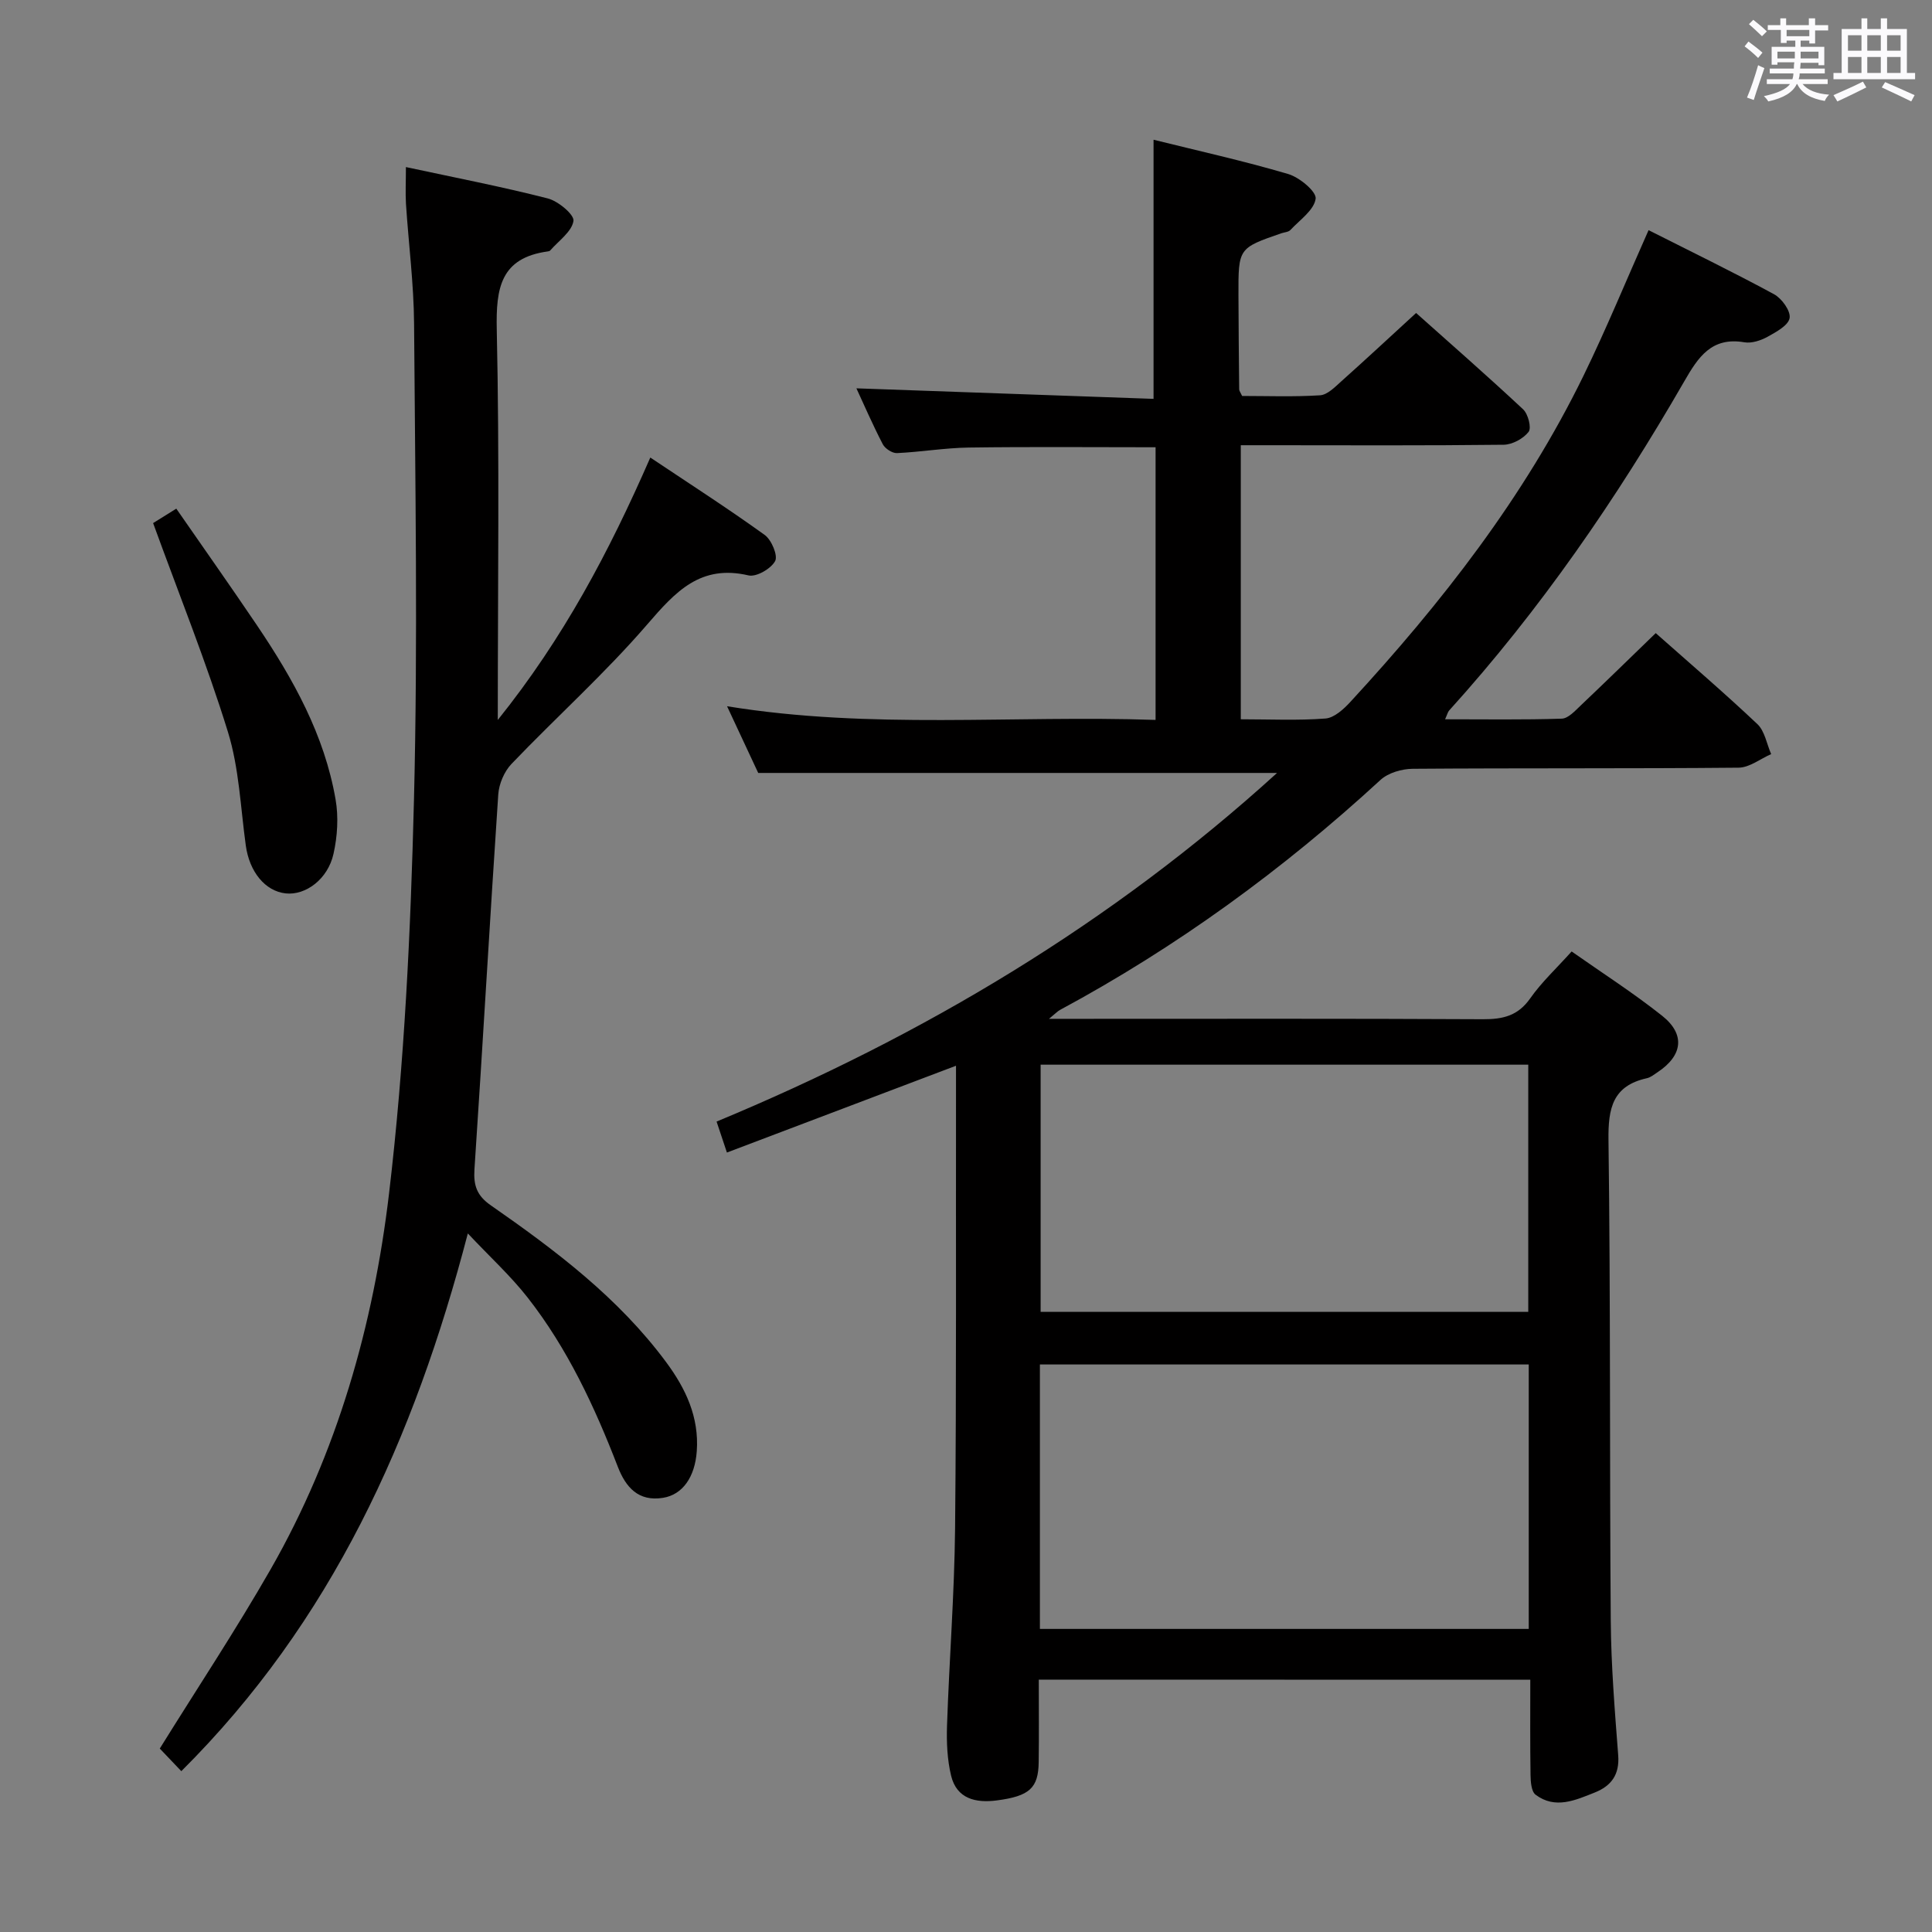<svg enable-background="new 0 0 400 400" viewBox="0 0 400 400" xmlns="http://www.w3.org/2000/svg"><rect x="0" y="0" width="400" height="400" fill="#808080" stroke="none"/><path d="m361.2 9.6.8-1c.9.7 1.9 1.4 2.9 2.3l-.9 1.1c-1-1-2-1.8-2.8-2.4zm.5 10.6c.9-2.1 1.6-4.3 2.3-6.7.4.2.8.4 1.3.6-.7 2.1-1.5 4.3-2.2 6.6zm.4-15.2.9-.9c1 .8 2 1.6 2.8 2.4l-1 1c-.9-.9-1.8-1.7-2.7-2.5zm12.5-1.2h1.2v1.4h2.7v1.1h-2.7v2.7h-1.2v-.6h-1.8v1.3h4.9v3.8h-1.2v-.5h-3.7c0 .4-.1.9-.1 1.2h5.1v1h-5.2c0 .5-.1.9-.2 1.2h6v1h-5.2c1.1 1.3 2.9 2 5.5 2.2-.4.4-.7.8-.9 1.3-2.9-.5-4.8-1.6-5.7-3.5h-.1c-.8 1.7-2.7 2.9-5.9 3.6-.2-.4-.6-.8-.9-1.1 2.8-.6 4.6-1.4 5.4-2.5h-4.8v-1h5.3c.1-.3.2-.7.2-1.2h-4.9v-1h5c0-.4 0-.8.1-1.3h-3.5v.5h-1.2v-3.7h4.9v-1.3h-1.8v.5h-1.2v-2.7h-2.7v-1h2.6v-1.4h1.2v1.4h4.7v-1.4zm-6.6 8.3h3.6c0-.4 0-.9 0-1.4h-3.6zm1.9-4.6h4.7v-1.3h-4.7zm6.6 3.2h-3.7v1.4h3.7z" fill="#fbfafc"/><path d="m385.3 3.8h1.3v2.2h2.8v-2.2h1.3v2.2h4.1v9.1h1.7v1.3h-16.9v-1.3h1.7v-9.1h4.1v-2.2zm.4 13.1.7 1.2c-1.8.9-3.8 1.9-6 2.9-.2-.4-.5-.8-.8-1.3 2.3-1 4.3-1.9 6.1-2.8zm-3.1-6.4h2.8v-3.2h-2.8zm0 4.6h2.8v-3.3h-2.8zm4-4.6h2.8v-3.2h-2.8zm0 4.6h2.8v-3.3h-2.8zm3.7 1.9c2.1.9 4.1 1.8 6.1 2.7l-.7 1.3c-2.2-1.1-4.2-2-6.1-2.9zm3.2-9.7h-2.8v3.2h2.8v-3.1zm-2.8 7.8h2.8v-3.3h-2.8z" fill="#fbfafc"/><g fill="#010000"><path d="m215.07 347.75c0 6.08.06 11.57-.02 17.06-.07 5.37-1.86 7.06-8.69 7.95-4.29.56-8.29-.3-9.45-5.14-.8-3.33-.95-6.9-.84-10.34.46-13.62 1.53-27.23 1.67-40.86.29-29.99.15-59.99.19-89.99 0-1.82 0-3.65 0-5.78-15.89 6.02-31.47 11.92-47.43 17.97-.79-2.37-1.4-4.19-2.14-6.41 42.76-17.75 81.77-41.02 116.04-72.18-35.86 0-71.21 0-107.42 0-1.72-3.69-3.94-8.44-6.45-13.81 29.79 4.85 59.16 1.82 88.72 2.83 0-19.22 0-37.79 0-56.45-13.11 0-25.88-.12-38.66.06-4.97.07-9.92.92-14.89 1.15-.97.04-2.46-.93-2.93-1.84-2.11-4.06-3.93-8.27-5.46-11.57 20.53.73 41.05 1.46 61.52 2.18 0-18.32 0-35.7 0-53.65 9.1 2.26 18.58 4.36 27.88 7.1 2.34.69 5.89 3.65 5.68 5.12-.33 2.36-3.29 4.39-5.23 6.47-.4.43-1.22.46-1.85.67-8.91 3.08-8.93 3.08-8.9 12.83.02 6.5.08 12.99.15 19.49 0 .3.25.6.61 1.37 5.24 0 10.7.21 16.14-.14 1.52-.1 3.07-1.7 4.37-2.87 5.08-4.54 10.07-9.18 15.51-14.17 6.93 6.19 14.66 12.94 22.16 19.95 1.03.97 1.77 3.83 1.13 4.66-1.09 1.41-3.36 2.64-5.15 2.67-16.16.19-32.33.11-48.49.1-1.82 0-3.65 0-5.95 0v56.74c5.95 0 11.77.28 17.54-.16 1.8-.14 3.76-1.93 5.14-3.43 18.91-20.51 36-42.38 48.3-67.59 4.71-9.66 8.79-19.62 13.45-30.09 8.66 4.38 17.42 8.63 25.98 13.27 1.6.87 3.47 3.46 3.22 4.93-.26 1.53-2.79 2.89-4.57 3.88-1.4.77-3.28 1.39-4.78 1.14-6.8-1.17-9.57 3.05-12.47 8.1-13.99 24.28-29.81 47.29-48.66 68.12-.29.32-.39.81-.85 1.83 8.32 0 16.24.13 24.15-.13 1.34-.04 2.75-1.61 3.91-2.71 5.18-4.91 10.28-9.9 15.55-15 6.94 6.15 14.15 12.32 21.04 18.83 1.54 1.45 1.94 4.12 2.86 6.22-2.25.98-4.49 2.79-6.75 2.81-22.5.21-44.99.06-67.49.23-2.25.02-5.06.84-6.66 2.32-20.19 18.57-42.17 34.59-66.33 47.6-.51.27-.92.73-2.29 1.85h5.86c28 0 55.99-.07 83.99.08 4.13.02 7.24-.7 9.77-4.3 2.36-3.37 5.45-6.23 8.59-9.73 6.37 4.48 12.79 8.59 18.73 13.31 4.87 3.86 4.26 8.27-.98 11.72-.69.46-1.39 1.04-2.16 1.21-7.09 1.57-8.05 6.19-7.96 12.81.44 33.15.22 66.32.47 99.48.07 9.3.83 18.6 1.54 27.88.31 4.01-1.42 6.35-4.85 7.72-4.02 1.6-8.19 3.51-12.25.46-.89-.67-1.03-2.69-1.05-4.1-.1-6.46-.05-12.92-.05-19.71-34.07-.02-67.63-.02-101.76-.02zm.23-10.5h101.21c0-18.4 0-36.47 0-54.75-33.87 0-67.42 0-101.21 0zm.15-116.82v51.17h100.96c0-17.3 0-34.19 0-51.17-33.85 0-67.29 0-100.96 0z"/><path d="m84.04 34.59c10.05 2.16 19.78 4.04 29.36 6.49 2.17.55 5.54 3.38 5.33 4.67-.36 2.24-3.08 4.11-4.83 6.12-.1.11-.3.16-.46.18-9.82 1.34-10.78 7.59-10.59 16.22.58 26.46.21 52.94.21 80.79 13.59-16.92 23.05-34.81 31.58-54.33 8.15 5.45 16.07 10.54 23.69 16.03 1.41 1.02 2.77 4.28 2.15 5.41-.87 1.59-3.89 3.34-5.51 2.96-9.96-2.33-15.12 3.38-20.94 10.12-8.76 10.16-18.83 19.19-28.13 28.91-1.5 1.57-2.59 4.13-2.74 6.32-1.74 25.87-3.2 51.75-4.93 77.62-.22 3.35.51 5.45 3.37 7.44 13.42 9.34 26.45 19.15 36.32 32.48 4.06 5.48 6.84 11.38 6.34 18.43-.38 5.37-2.94 9.01-6.99 9.66-5.11.82-7.71-2.19-9.35-6.41-4.81-12.45-10.42-24.51-18.69-35.07-3.51-4.48-7.78-8.38-12.37-13.26-11.11 42.56-28.25 80.41-59.32 111.33-1.64-1.72-3.1-3.25-4.46-4.68 7.76-12.49 15.75-24.55 22.92-37.06 13.82-24.13 21.32-50.62 24.55-77.88 3.2-27.02 4.48-54.35 5.16-81.58.82-32.8.25-65.64.02-98.46-.06-8.29-1.14-16.57-1.68-24.86-.13-2.28-.01-4.57-.01-7.59z"/><path d="m31.7 108.3c.86-.53 2.36-1.47 4.8-2.99 5.68 8.2 11.3 16.15 16.74 24.21 7.47 11.07 13.94 22.66 16.24 36.01.63 3.63.38 7.62-.43 11.24-1.17 5.27-5.78 8.64-9.89 8.2-4.28-.46-7.52-4.48-8.27-9.91-1.09-7.87-1.38-16.01-3.7-23.52-4.43-14.34-10.06-28.31-15.49-43.24z"/></g></svg>